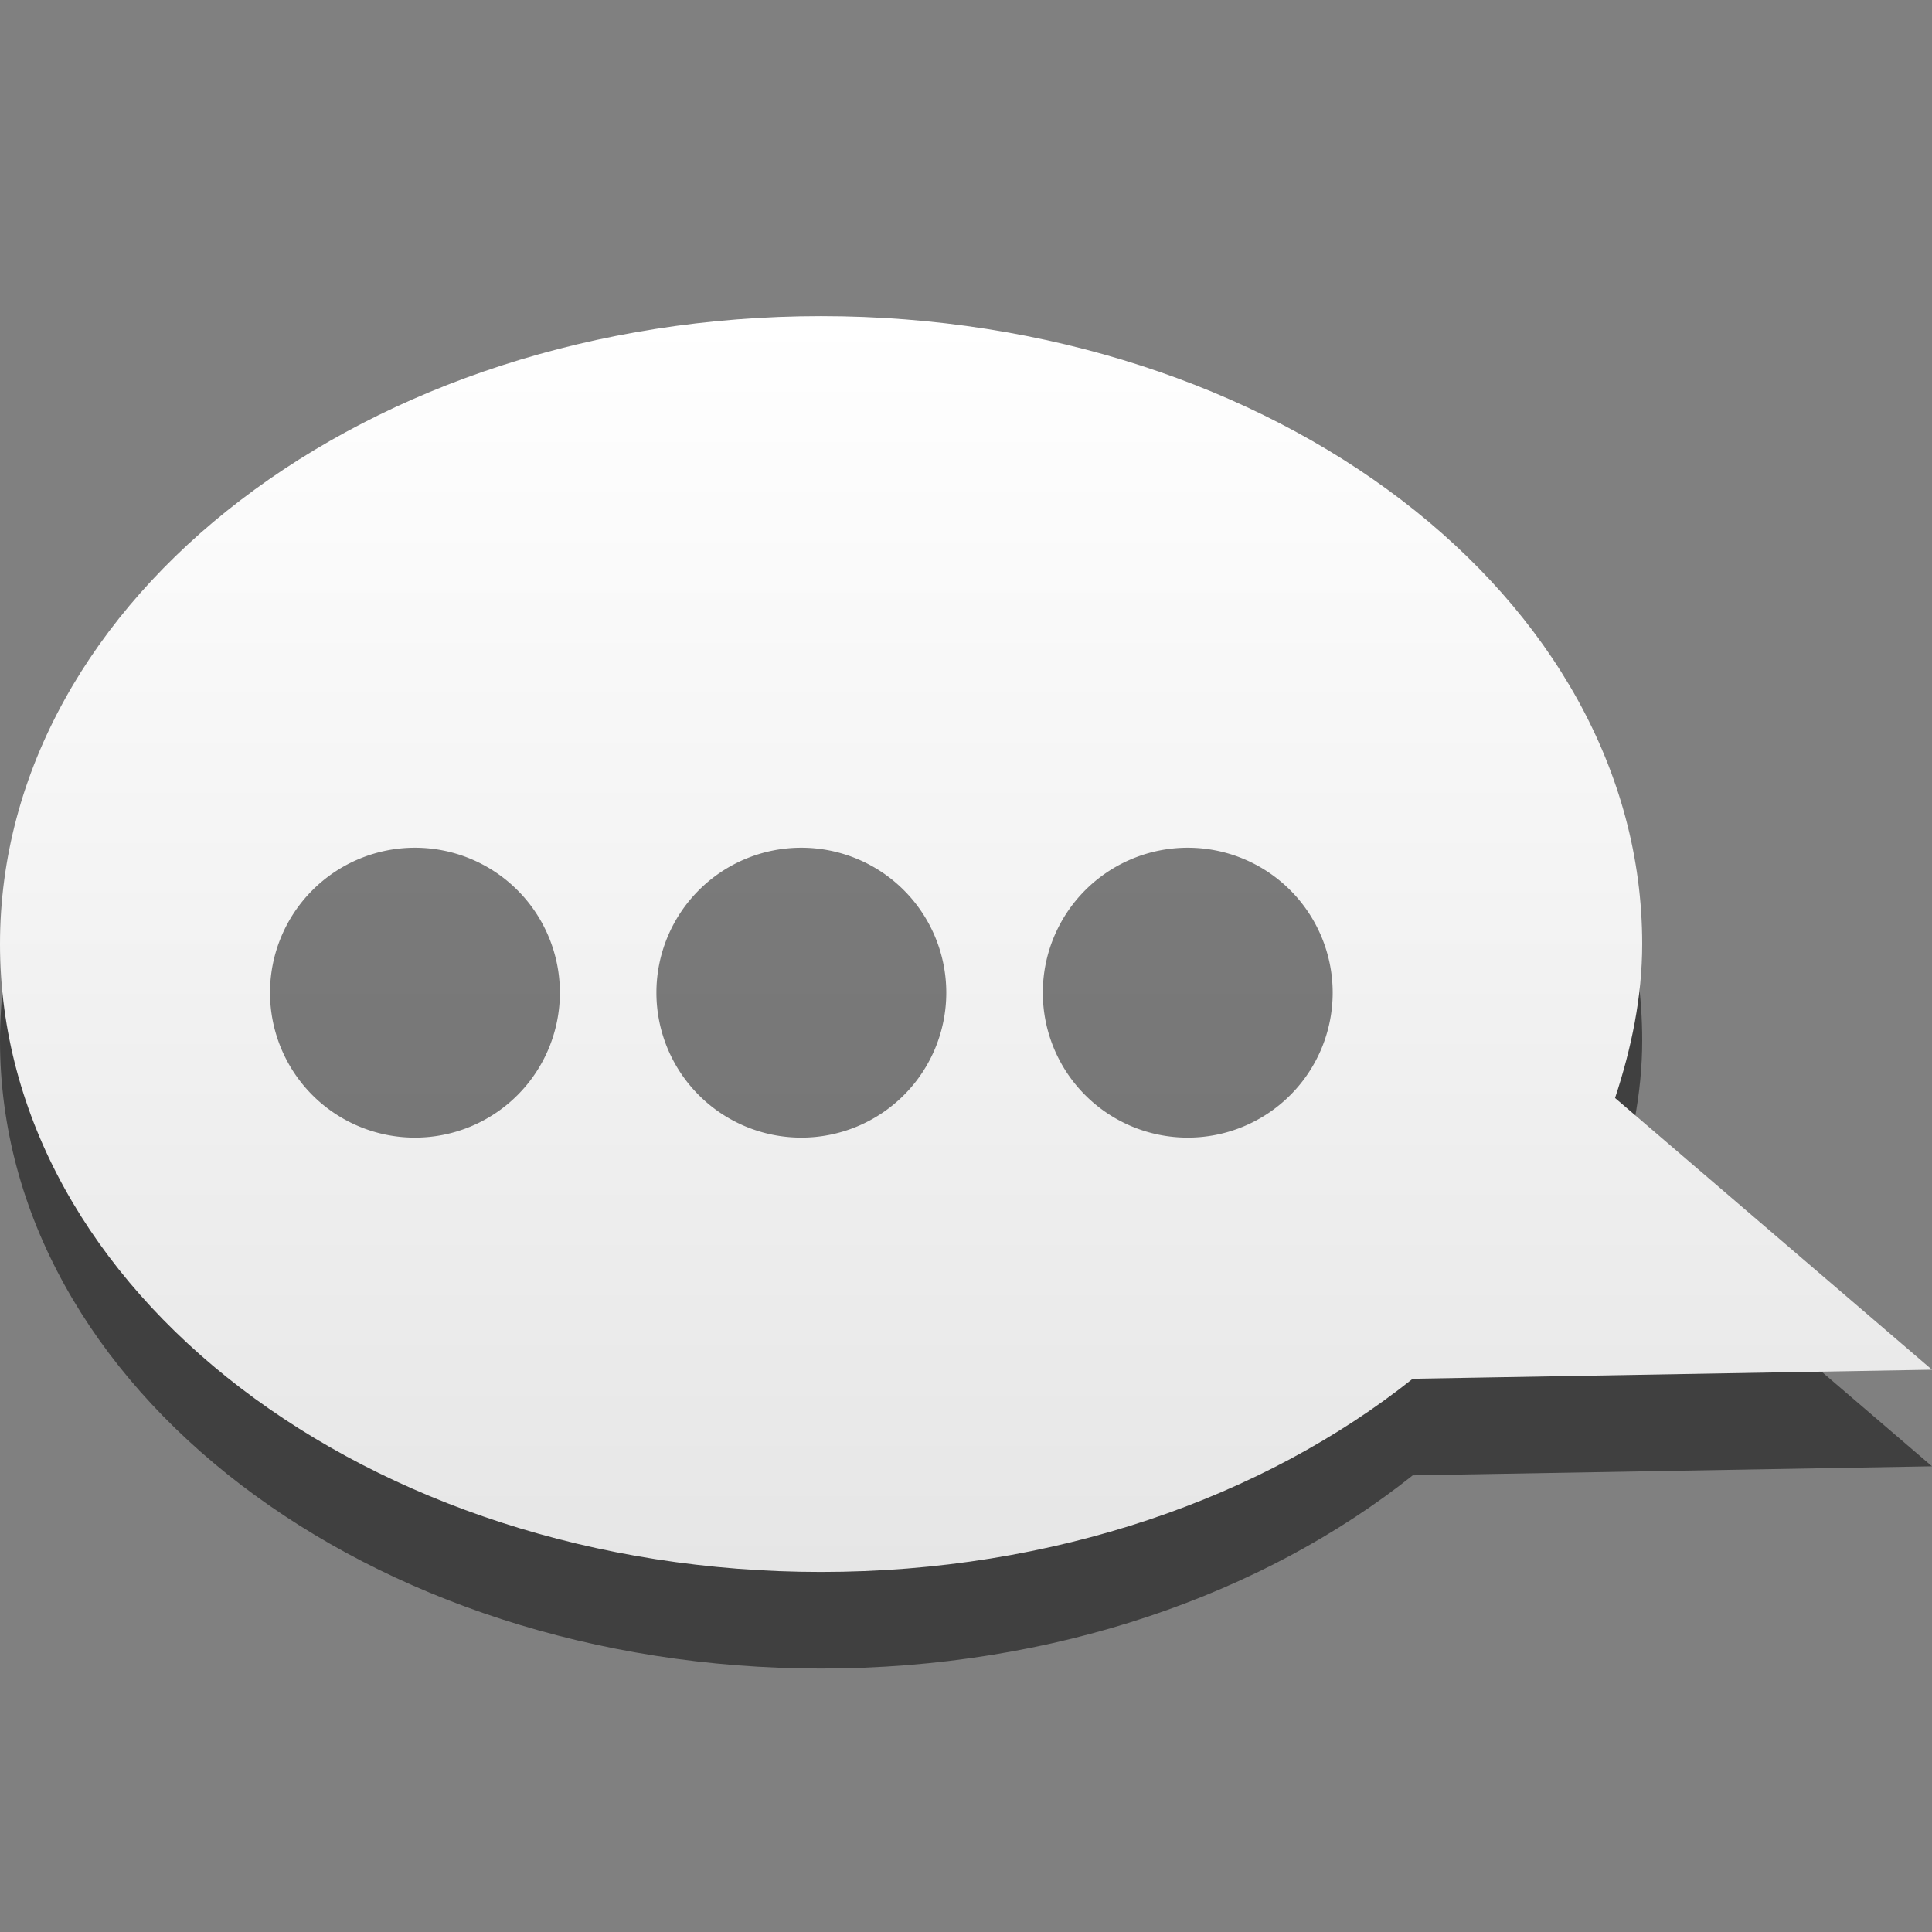 <?xml version="1.0" encoding="UTF-8" standalone="no"?>
<!-- Created with Inkscape (http://www.inkscape.org/) -->

<svg
   xmlns:dc="http://purl.org/dc/elements/1.1/"
   xmlns:cc="http://creativecommons.org/ns#"
   xmlns:rdf="http://www.w3.org/1999/02/22-rdf-syntax-ns#"
   xmlns:svg="http://www.w3.org/2000/svg"
   xmlns="http://www.w3.org/2000/svg"
   xmlns:xlink="http://www.w3.org/1999/xlink"
   xmlns:sodipodi="http://sodipodi.sourceforge.net/DTD/sodipodi-0.dtd"
   xmlns:inkscape="http://www.inkscape.org/namespaces/inkscape"
   version="1.0"
   width="22"
   height="22"
   id="svg3184"
   inkscape:version="0.48.3.1 r9886"
   sodipodi:docname="user-indeterminate-panel.svg">
  <rect width="100%" height="100%" fill="#808080" stroke="none"/>
  <sodipodi:namedview
     pagecolor="#ffffff"
     bordercolor="#666666"
     borderopacity="1"
     objecttolerance="10"
     gridtolerance="10"
     guidetolerance="10"
     inkscape:pageopacity="0"
     inkscape:pageshadow="2"
     inkscape:window-width="1153"
     inkscape:window-height="722"
     id="namedview10"
     showgrid="true"
     inkscape:zoom="13.227273"
     inkscape:cx="11"
     inkscape:cy="12.587628"
     inkscape:window-x="345"
     inkscape:window-y="24"
     inkscape:window-maximized="0"
     inkscape:current-layer="svg3184"
     showguides="true"
     inkscape:guide-bbox="true" />
  <defs
     id="defs3186">
    <linearGradient
       id="linearGradient3587-6-5-3">
      <stop
         id="stop3589-9-2-2"
         style="stop-color:#ffffff;stop-opacity:1"
         offset="0" />
      <stop
         id="stop3591-7-4-73"
         style="stop-color:#e6e6e6;stop-opacity:1"
         offset="1" />
    </linearGradient>
    <linearGradient
       x1="159.686"
       y1="14.404"
       x2="159.686"
       y2="38.28"
       id="linearGradient2388"
       xlink:href="#linearGradient3587-6-5-3"
       gradientUnits="userSpaceOnUse"
       gradientTransform="matrix(-0.451,0,0,0.599,83.633,-5.03)" />
  </defs>
  <path
     d="m 9.35,4.7 c 5.161,0 9.35,3.203 9.35,7.15 0,0.605 -0.124,1.192 -0.309,1.753 L 22,16.697 16.087,16.8 C 14.386,18.155 11.999,19 9.35,19 4.189,19 -1.0999998e-6,15.797 0,11.85 0,7.903 4.189,4.7 9.35,4.7 z"
     id="path2410"
     style="opacity:0.5;fill:#000000;fill-opacity:1;fill-rule:nonzero;stroke:none;stroke-width:1;marker:none;visibility:visible;display:inline;overflow:visible;enable-background:accumulate"
     inkscape:connector-curvature="0" />
  <path
     d="m 9.35,3.6 c 5.161,0 9.35,3.203 9.35,7.15 0,0.605 -0.124,1.192 -0.309,1.753 L 22,15.597 16.087,15.7 C 14.386,17.055 11.999,17.9 9.35,17.9 4.189,17.9 -1.0999998e-6,14.697 0,10.75 0,6.803 4.189,3.6 9.35,3.6 z"
     id="path2396"
     style="fill:url(#linearGradient2388);fill-opacity:1;fill-rule:nonzero;stroke:none;stroke-width:1;marker:none;visibility:visible;display:inline;overflow:visible;enable-background:accumulate"
     inkscape:connector-curvature="0" />
  <path
     sodipodi:type="arc"
     style="opacity:0.5;fill:#000000;fill-opacity:1;stroke:none"
     id="path2989"
     sodipodi:cx="-16.972507"
     sodipodi:cy="14.33677"
     sodipodi:rx="1.927835"
     sodipodi:ry="2.1924398"
     d="m -15.045,14.337 a 1.928,2.192 0 1 1 -3.856,0 1.928,2.192 0 1 1 3.856,0 z"
     transform="matrix(0.856,0,0,0.753,19.254,0.508)" />
  <path
     transform="matrix(0.856,0,0,0.753,23.654,0.508)"
     d="m -15.045,14.337 a 1.928,2.192 0 1 1 -3.856,0 1.928,2.192 0 1 1 3.856,0 z"
     sodipodi:ry="2.1924398"
     sodipodi:rx="1.927835"
     sodipodi:cy="14.33677"
     sodipodi:cx="-16.972507"
     id="path3759"
     style="opacity:0.5;fill:#000000;fill-opacity:1;stroke:none"
     sodipodi:type="arc" />
  <path
     sodipodi:type="arc"
     style="opacity:0.5;fill:#000000;fill-opacity:1;stroke:none"
     id="path3761"
     sodipodi:cx="-16.972507"
     sodipodi:cy="14.33677"
     sodipodi:rx="1.927835"
     sodipodi:ry="2.1924398"
     d="m -15.045,14.337 a 1.928,2.192 0 1 1 -3.856,0 1.928,2.192 0 1 1 3.856,0 z"
     transform="matrix(0.856,0,0,0.753,28.054,0.508)" />
</svg>
